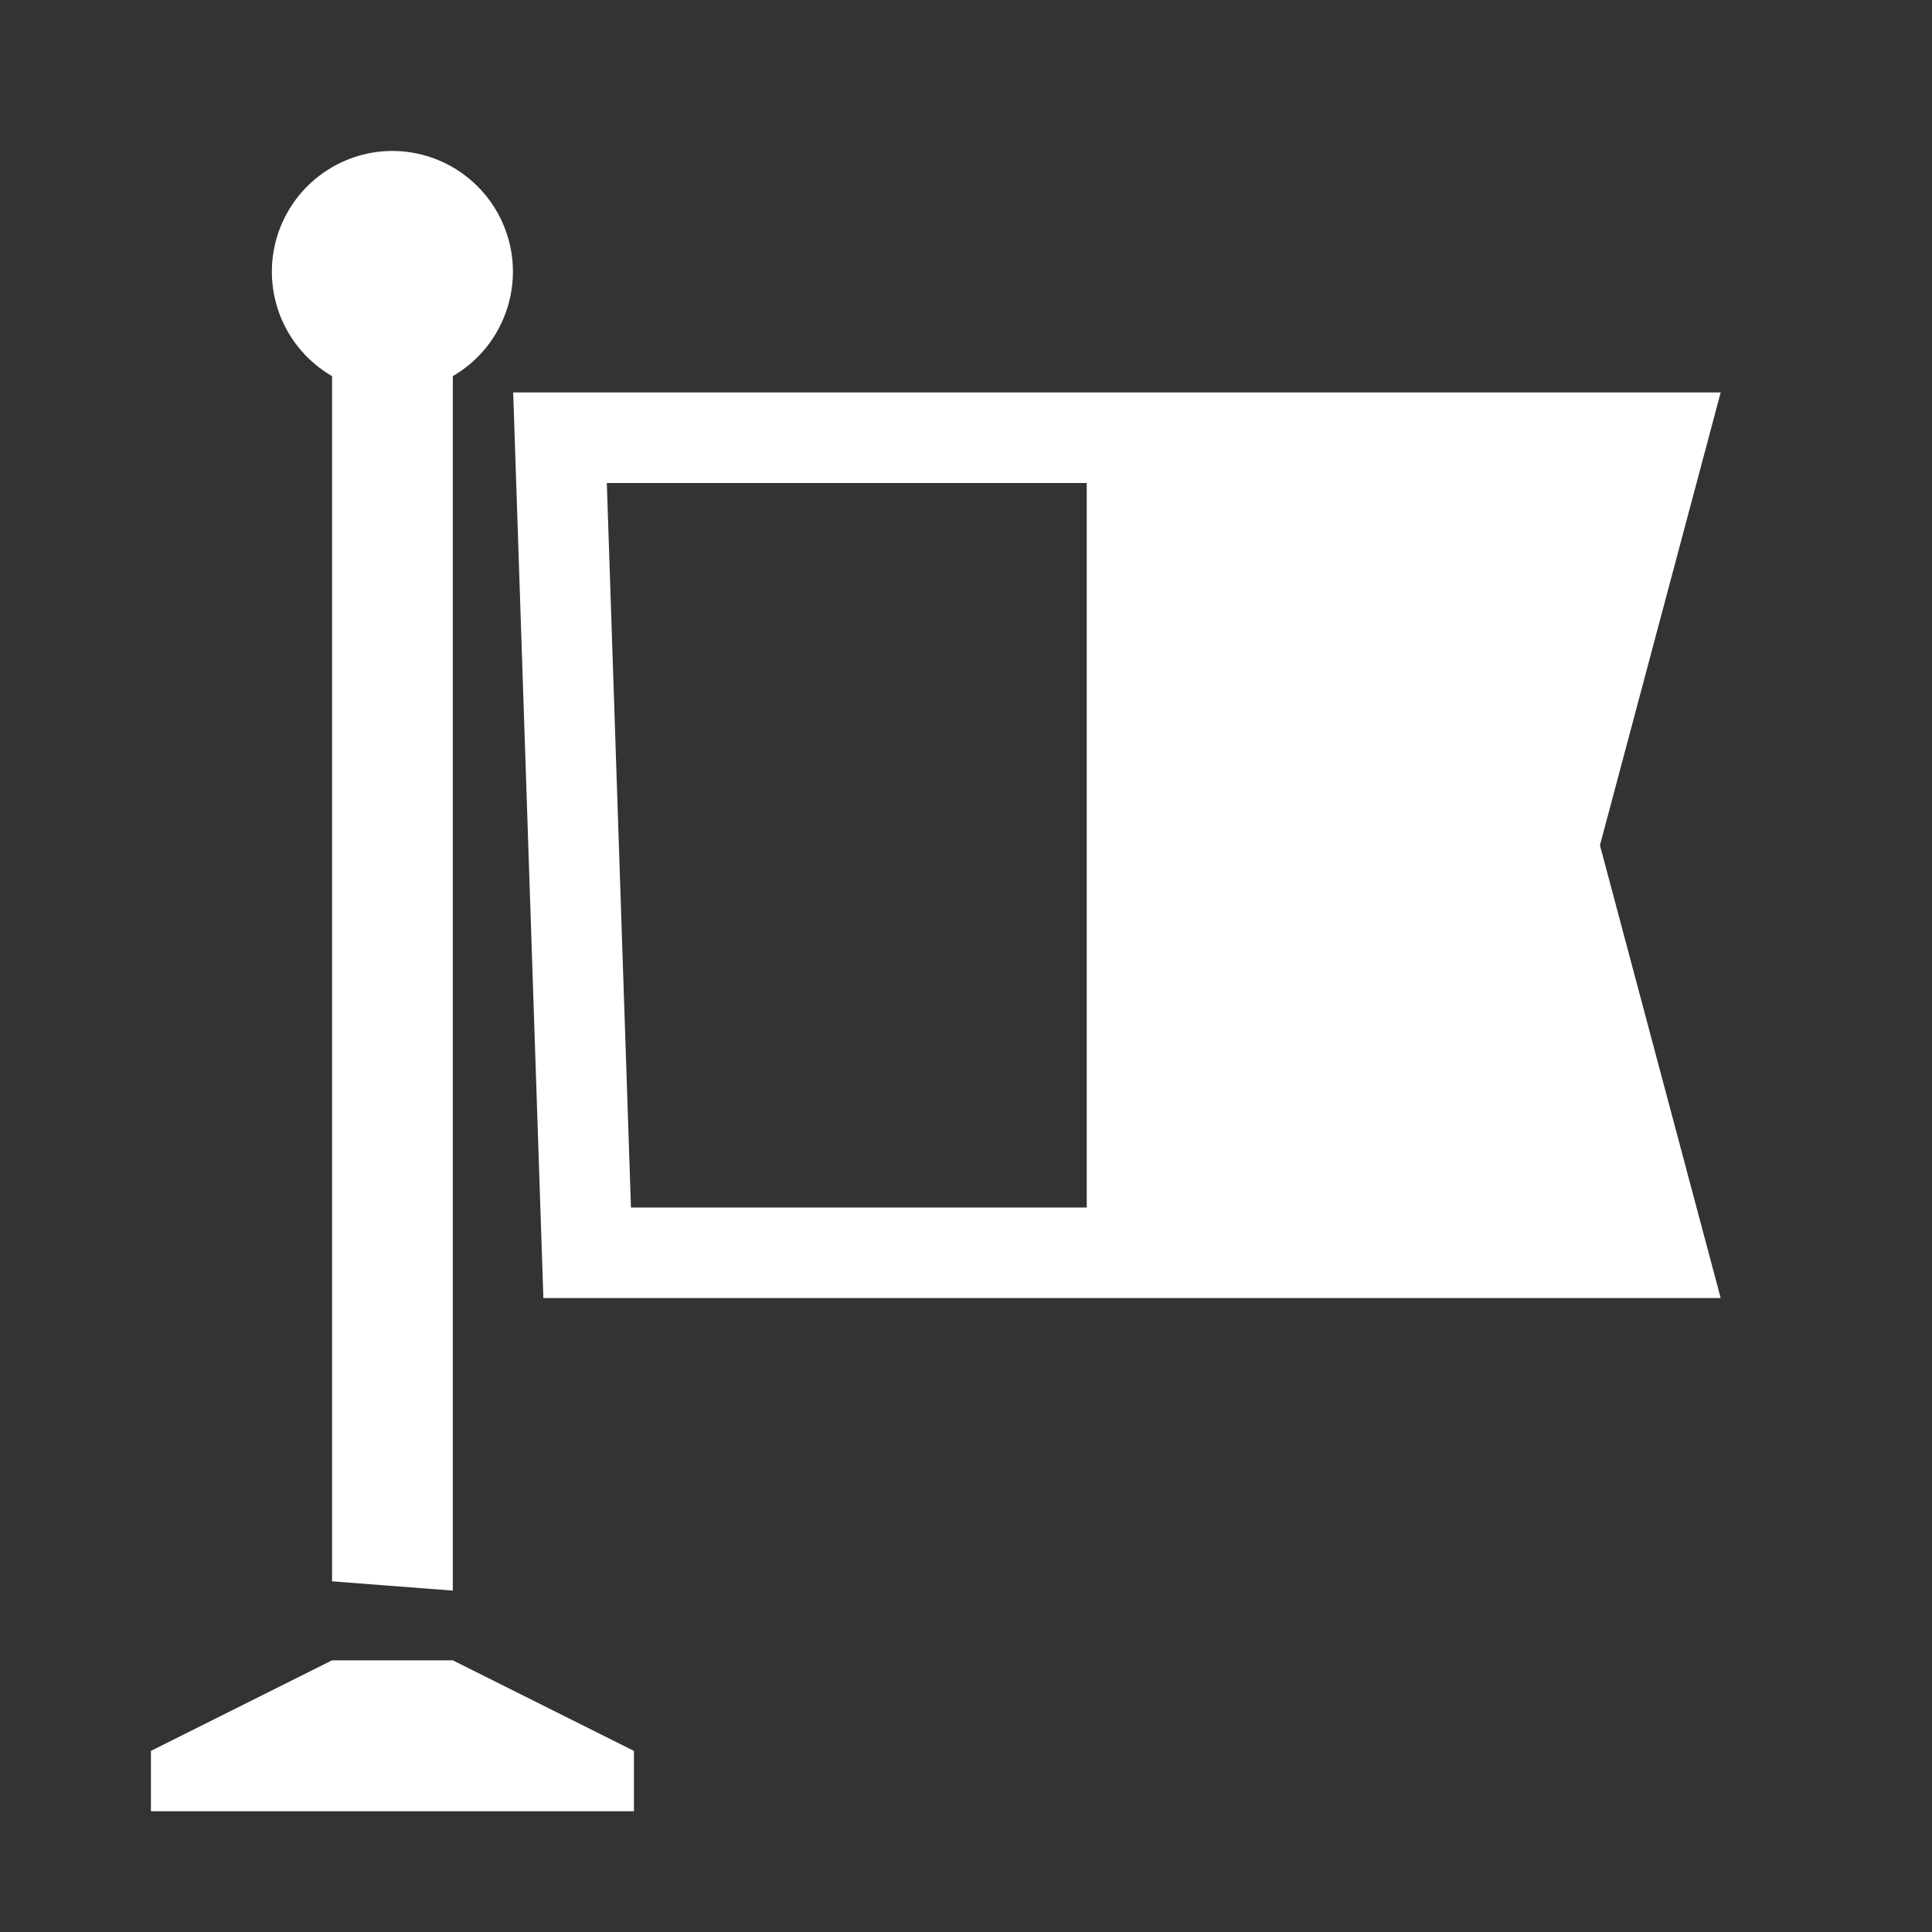 <svg width="24" height="24" viewBox="0 0 24 24" fill="none" xmlns="http://www.w3.org/2000/svg">
<rect x="0" y="0" width="24" height="24" fill="#333333" stroke="none"/>
<g clip-path="url(#clip0_22_813)">
<path d="M4.875 1.875C4.545 1.875 4.225 1.985 3.963 2.186C3.702 2.386 3.514 2.668 3.428 2.987C3.343 3.305 3.365 3.643 3.491 3.948C3.617 4.253 3.84 4.507 4.125 4.673V19.644L5.625 19.759V4.672C5.91 4.507 6.133 4.252 6.258 3.947C6.384 3.642 6.406 3.305 6.321 2.987C6.235 2.668 6.047 2.387 5.786 2.186C5.525 1.985 5.205 1.876 4.875 1.875ZM6.375 4.875L6.75 16.125H21.375L19.875 10.5L21.375 4.875H6.375ZM7.538 6H13.5V15H7.838L7.538 6ZM4.125 20.625L1.875 21.75V22.5H7.875V21.75L5.625 20.625H4.125Z" fill="white"/>
</g>
<defs>
<clipPath id="clip0_22_813">
<rect width="24" height="24" fill="white"/>
</clipPath>
</defs>
</svg>
